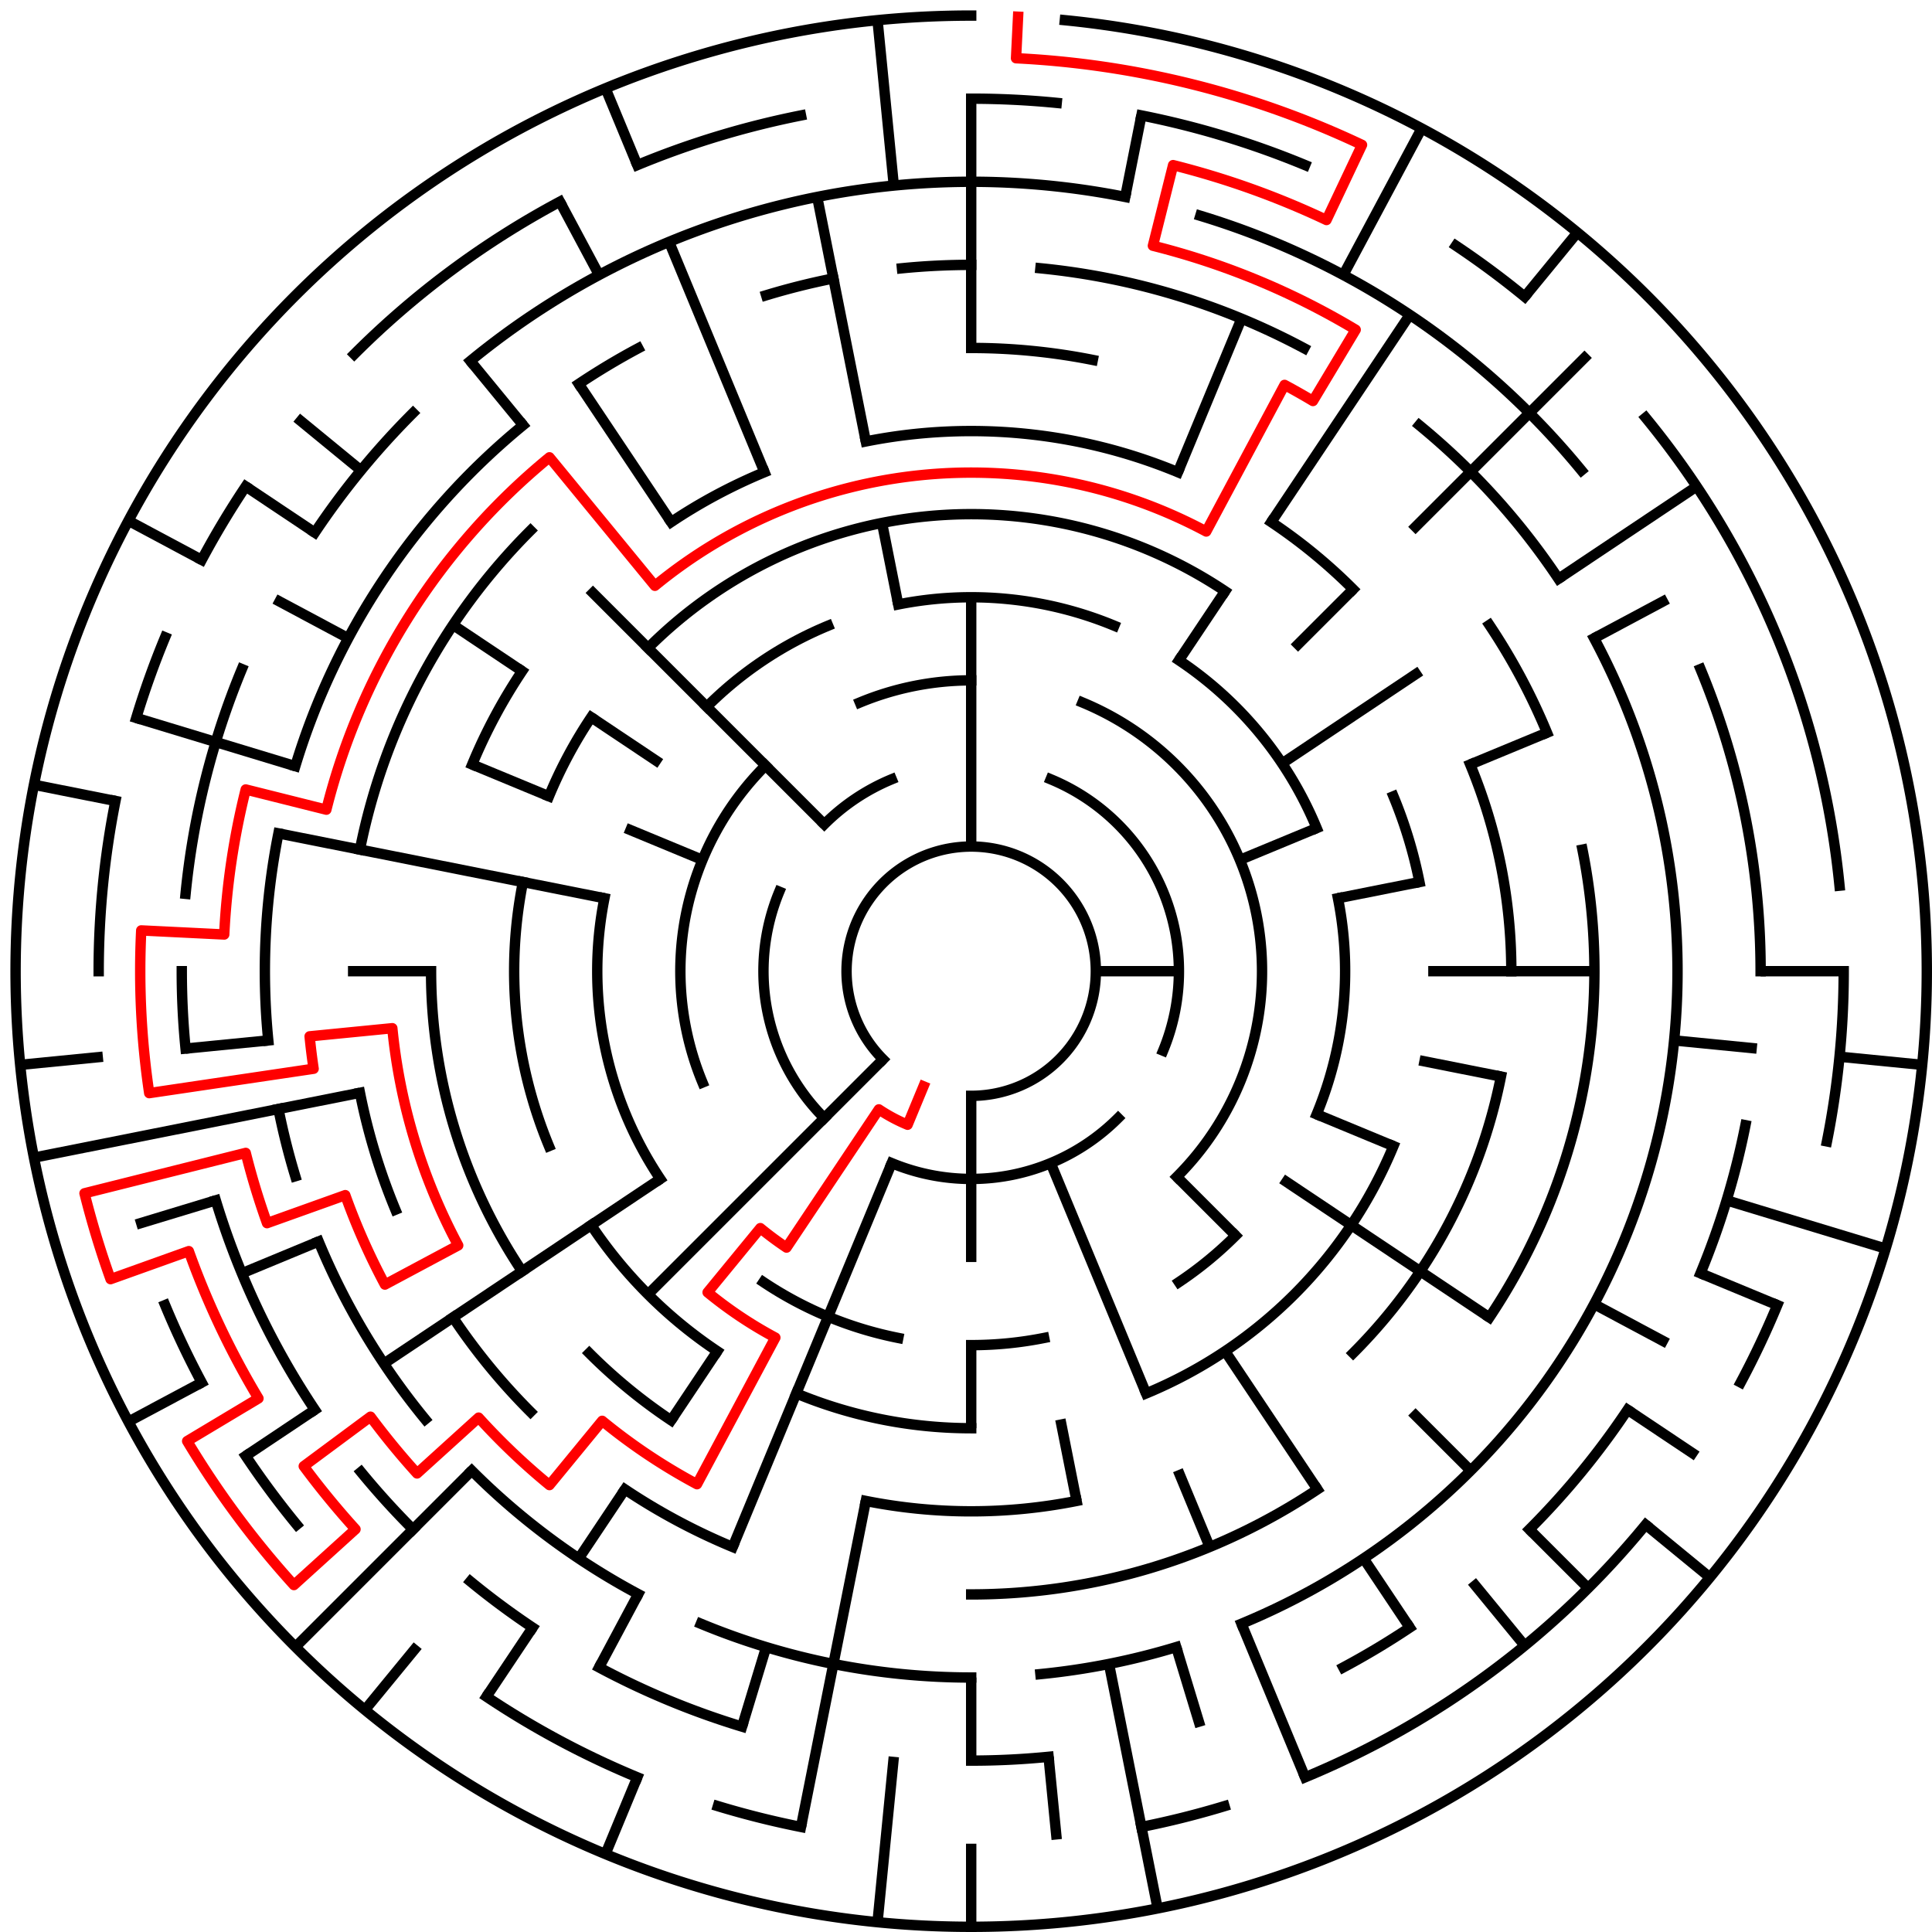 ﻿<?xml version="1.0" encoding="utf-8" standalone="no"?>
<!DOCTYPE svg PUBLIC "-//W3C//DTD SVG 1.1//EN" "http://www.w3.org/Graphics/SVG/1.1/DTD/svg11.dtd">
<svg width="372" height="372" version="1.1" xmlns="http://www.w3.org/2000/svg">
  <title>23 cells diameter theta maze</title>
  <g fill="none" stroke="#000000" stroke-width="2" stroke-linecap="square">
    <path d="M 170.029,203.971 A 24,24 0 1,1 187,211" />
    <path d="M 202.307,150.045 A 40,40 0 0,1 223.955,202.307" />
    <path d="M 215.284,215.284 A 40,40 0 0,1 171.693,223.955" />
    <path d="M 158.716,215.284 A 40,40 0 0,1 150.045,171.693" />
    <path d="M 158.716,158.716 A 40,40 0 0,1 171.693,150.045" />
    <path d="M 165.57,135.263 A 56,56 0 0,1 187,131" />
    <path d="M 208.43,135.263 A 56,56 0 0,1 226.598,226.598" />
    <path d="M 135.263,208.43 A 56,56 0 0,1 147.402,147.402" />
    <path d="M 172.953,116.383 A 72,72 0 0,1 214.553,120.481" />
    <path d="M 227.001,127.134 A 72,72 0 0,1 253.519,159.447" />
    <path d="M 257.617,172.953 A 72,72 0 0,1 253.519,214.553" />
    <path d="M 237.912,237.912 A 72,72 0 0,1 227.001,246.866" />
    <path d="M 201.047,257.617 A 72,72 0 0,1 187,259" />
    <path d="M 172.953,257.617 A 72,72 0 0,1 146.999,246.866" />
    <path d="M 127.134,227.001 A 72,72 0 0,1 116.383,172.953" />
    <path d="M 136.088,136.088 A 72,72 0 0,1 159.447,120.481" />
    <path d="M 124.775,124.775 A 88,88 0 0,1 235.89,113.831" />
    <path d="M 268.301,153.324 A 88,88 0 0,1 273.309,169.832" />
    <path d="M 268.301,220.676 A 88,88 0 0,1 220.676,268.301" />
    <path d="M 187,275 A 88,88 0 0,1 153.324,268.301" />
    <path d="M 138.11,260.169 A 88,88 0 0,1 113.831,235.89" />
    <path d="M 105.699,220.676 A 88,88 0 0,1 100.691,169.832" />
    <path d="M 105.699,153.324 A 88,88 0 0,1 113.831,138.11" />
    <path d="M 166.711,84.998 A 104,104 0 0,1 226.799,90.917" />
    <path d="M 244.779,100.527 A 104,104 0 0,1 260.539,113.461" />
    <path d="M 283.083,147.201 A 104,104 0 0,1 291,187" />
    <path d="M 289.002,207.289 A 104,104 0 0,1 260.539,260.539" />
    <path d="M 207.289,289.002 A 104,104 0 0,1 166.711,289.002" />
    <path d="M 129.221,273.473 A 104,104 0 0,1 113.461,260.539" />
    <path d="M 100.527,244.779 A 104,104 0 0,1 83,187" />
    <path d="M 90.917,147.201 A 104,104 0 0,1 100.527,129.221" />
    <path d="M 129.221,100.527 A 104,104 0 0,1 147.201,90.917" />
    <path d="M 187,67 A 120,120 0 0,1 210.411,69.306" />
    <path d="M 286.776,120.332 A 120,120 0 0,1 297.866,141.078" />
    <path d="M 304.694,163.589 A 120,120 0 0,1 286.776,253.668" />
    <path d="M 253.668,286.776 A 120,120 0 0,1 187,307" />
    <path d="M 141.078,297.866 A 120,120 0 0,1 120.332,286.776" />
    <path d="M 102.147,271.853 A 120,120 0 0,1 87.224,253.668" />
    <path d="M 76.134,232.922 A 120,120 0 0,1 69.306,210.411" />
    <path d="M 69.306,163.589 A 120,120 0 0,1 102.147,102.147" />
    <path d="M 173.67,51.655 A 136,136 0 0,1 187,51" />
    <path d="M 200.33,51.655 A 136,136 0 0,1 251.11,67.059" />
    <path d="M 273.277,81.871 A 136,136 0 0,1 300.08,111.442" />
    <path d="M 306.941,122.89 A 136,136 0 0,1 239.045,312.648" />
    <path d="M 226.479,317.144 A 136,136 0 0,1 200.33,322.345" />
    <path d="M 187,323 A 136,136 0 0,1 134.955,312.648" />
    <path d="M 122.89,306.941 A 136,136 0 0,1 90.833,283.167" />
    <path d="M 81.871,273.277 A 136,136 0 0,1 61.352,239.045" />
    <path d="M 56.856,226.479 A 136,136 0 0,1 53.613,213.532" />
    <path d="M 51.655,200.33 A 136,136 0 0,1 53.613,160.468" />
    <path d="M 56.856,147.521 A 136,136 0 0,1 100.723,81.871" />
    <path d="M 111.442,73.92 A 136,136 0 0,1 122.89,67.059" />
    <path d="M 147.521,56.856 A 136,136 0 0,1 160.468,53.613" />
    <path d="M 90.572,69.502 A 152,152 0 0,1 216.654,37.921" />
    <path d="M 231.123,41.545 A 152,152 0 0,1 304.498,90.572" />
    <path d="M 327.43,128.832 A 152,152 0 0,1 339,187" />
    <path d="M 336.079,216.654 A 152,152 0 0,1 327.43,245.168" />
    <path d="M 313.383,271.447 A 152,152 0 0,1 294.48,294.48" />
    <path d="M 271.447,313.383 A 152,152 0 0,1 258.652,321.052" />
    <path d="M 201.899,338.268 A 152,152 0 0,1 187,339" />
    <path d="M 142.877,332.455 A 152,152 0 0,1 115.348,321.052" />
    <path d="M 102.553,313.383 A 152,152 0 0,1 90.572,304.498" />
    <path d="M 79.52,294.48 A 152,152 0 0,1 69.502,283.428" />
    <path d="M 60.617,271.447 A 152,152 0 0,1 41.545,231.123" />
    <path d="M 35.732,201.899 A 152,152 0 0,1 35,187" />
    <path d="M 35.732,172.101 A 152,152 0 0,1 46.57,128.832" />
    <path d="M 60.617,102.553 A 152,152 0 0,1 79.52,79.52" />
    <path d="M 187,19 A 168,168 0 0,1 203.467,19.809" />
    <path d="M 219.775,22.228 A 168,168 0 0,1 251.291,31.788" />
    <path d="M 280.336,47.313 A 168,168 0 0,1 293.578,57.134" />
    <path d="M 316.866,80.422 A 168,168 0 0,1 354.191,170.533" />
    <path d="M 355,187 A 168,168 0 0,1 351.772,219.775" />
    <path d="M 342.212,251.291 A 168,168 0 0,1 335.163,266.195" />
    <path d="M 316.866,293.578 A 168,168 0 0,1 251.291,342.212" />
    <path d="M 235.768,347.766 A 168,168 0 0,1 219.775,351.772" />
    <path d="M 154.225,351.772 A 168,168 0 0,1 138.232,347.766" />
    <path d="M 122.709,342.212 A 168,168 0 0,1 93.664,326.687" />
    <path d="M 57.134,293.578 A 168,168 0 0,1 47.313,280.336" />
    <path d="M 38.837,266.195 A 168,168 0 0,1 31.788,251.291" />
    <path d="M 19,187 A 168,168 0 0,1 22.228,154.225" />
    <path d="M 26.234,138.232 A 168,168 0 0,1 31.788,122.709" />
    <path d="M 38.837,107.805 A 168,168 0 0,1 47.313,93.664" />
    <path d="M 68.206,68.206 A 168,168 0 0,1 107.805,38.837" />
    <path d="M 122.709,31.788 A 168,168 0 0,1 154.225,22.228" />
    <path d="M 205.035,3.886 A 184,184 0 1,1 187,3" />
  </g>
  <g fill="none" stroke="#000000" stroke-width="2" stroke-linecap="butt">
    <line x1="187" y1="19" x2="187" y2="67" />
    <line x1="187" y1="115" x2="187" y2="163" />
    <line x1="219.775" y1="22.228" x2="216.654" y2="37.921" />
    <line x1="239.045" y1="61.352" x2="226.799" y2="90.917" />
    <line x1="273.737" y1="24.726" x2="258.652" y2="52.948" />
    <line x1="271.447" y1="60.617" x2="244.779" y2="100.527" />
    <line x1="235.89" y1="113.831" x2="227.001" y2="127.134" />
    <line x1="303.728" y1="44.766" x2="293.578" y2="57.134" />
    <line x1="305.794" y1="68.206" x2="271.853" y2="102.147" />
    <line x1="260.539" y1="113.461" x2="249.225" y2="124.775" />
    <line x1="326.687" y1="93.664" x2="300.08" y2="111.442" />
    <line x1="273.473" y1="129.221" x2="246.866" y2="146.999" />
    <line x1="321.052" y1="115.348" x2="306.941" y2="122.89" />
    <line x1="297.866" y1="141.078" x2="283.083" y2="147.201" />
    <line x1="253.519" y1="159.447" x2="238.737" y2="165.57" />
    <line x1="273.309" y1="169.832" x2="257.617" y2="172.953" />
    <line x1="355" y1="187" x2="339" y2="187" />
    <line x1="307" y1="187" x2="275" y2="187" />
    <line x1="227" y1="187" x2="211" y2="187" />
    <line x1="370.114" y1="205.035" x2="354.191" y2="203.467" />
    <line x1="338.268" y1="201.899" x2="322.345" y2="200.33" />
    <line x1="289.002" y1="207.289" x2="273.309" y2="204.168" />
    <line x1="363.077" y1="240.412" x2="332.455" y2="231.123" />
    <line x1="342.212" y1="251.291" x2="327.43" y2="245.168" />
    <line x1="268.301" y1="220.676" x2="253.519" y2="214.553" />
    <line x1="321.052" y1="258.652" x2="306.941" y2="251.11" />
    <line x1="326.687" y1="280.336" x2="313.383" y2="271.447" />
    <line x1="286.776" y1="253.668" x2="246.866" y2="227.001" />
    <line x1="329.234" y1="303.728" x2="316.866" y2="293.578" />
    <line x1="305.794" y1="305.794" x2="294.48" y2="294.48" />
    <line x1="283.167" y1="283.167" x2="271.853" y2="271.853" />
    <line x1="237.912" y1="237.912" x2="226.598" y2="226.598" />
    <line x1="293.578" y1="316.866" x2="283.428" y2="304.498" />
    <line x1="271.447" y1="313.383" x2="262.558" y2="300.08" />
    <line x1="253.668" y1="286.776" x2="235.89" y2="260.169" />
    <line x1="251.291" y1="342.212" x2="239.045" y2="312.648" />
    <line x1="232.922" y1="297.866" x2="226.799" y2="283.083" />
    <line x1="220.676" y1="268.301" x2="202.307" y2="223.955" />
    <line x1="231.123" y1="332.455" x2="226.479" y2="317.144" />
    <line x1="222.897" y1="367.464" x2="213.532" y2="320.387" />
    <line x1="207.289" y1="289.002" x2="204.168" y2="273.309" />
    <line x1="203.467" y1="354.191" x2="201.899" y2="338.268" />
    <line x1="187" y1="371" x2="187" y2="355" />
    <line x1="187" y1="339" x2="187" y2="323" />
    <line x1="187" y1="275" x2="187" y2="259" />
    <line x1="187" y1="243" x2="187" y2="211" />
    <line x1="168.965" y1="370.114" x2="172.101" y2="338.268" />
    <line x1="154.225" y1="351.772" x2="166.711" y2="289.002" />
    <line x1="142.877" y1="332.455" x2="147.521" y2="317.144" />
    <line x1="116.586" y1="356.994" x2="122.709" y2="342.212" />
    <line x1="141.078" y1="297.866" x2="171.693" y2="223.955" />
    <line x1="115.348" y1="321.052" x2="122.89" y2="306.941" />
    <line x1="93.664" y1="326.687" x2="102.553" y2="313.383" />
    <line x1="111.442" y1="300.08" x2="120.332" y2="286.776" />
    <line x1="129.221" y1="273.473" x2="138.11" y2="260.169" />
    <line x1="70.272" y1="329.234" x2="80.422" y2="316.866" />
    <line x1="56.892" y1="317.108" x2="90.833" y2="283.167" />
    <line x1="124.775" y1="249.225" x2="170.029" y2="203.971" />
    <line x1="47.313" y1="280.336" x2="60.617" y2="271.447" />
    <line x1="73.92" y1="262.558" x2="127.134" y2="227.001" />
    <line x1="24.726" y1="273.737" x2="38.837" y2="266.195" />
    <line x1="46.57" y1="245.168" x2="61.352" y2="239.045" />
    <line x1="26.234" y1="235.768" x2="41.545" y2="231.123" />
    <line x1="6.536" y1="222.897" x2="69.306" y2="210.411" />
    <line x1="3.886" y1="205.035" x2="19.809" y2="203.467" />
    <line x1="35.732" y1="201.899" x2="51.655" y2="200.33" />
    <line x1="67" y1="187" x2="83" y2="187" />
    <line x1="6.536" y1="151.103" x2="22.228" y2="154.225" />
    <line x1="53.613" y1="160.468" x2="116.383" y2="172.953" />
    <line x1="26.234" y1="138.232" x2="56.856" y2="147.521" />
    <line x1="90.917" y1="147.201" x2="105.699" y2="153.324" />
    <line x1="120.481" y1="159.447" x2="135.263" y2="165.57" />
    <line x1="24.726" y1="100.263" x2="38.837" y2="107.805" />
    <line x1="52.948" y1="115.348" x2="67.059" y2="122.89" />
    <line x1="47.313" y1="93.664" x2="60.617" y2="102.553" />
    <line x1="87.224" y1="120.332" x2="100.527" y2="129.221" />
    <line x1="113.831" y1="138.11" x2="127.134" y2="146.999" />
    <line x1="57.134" y1="80.422" x2="69.502" y2="90.572" />
    <line x1="113.461" y1="113.461" x2="158.716" y2="158.716" />
    <line x1="90.572" y1="69.502" x2="100.723" y2="81.871" />
    <line x1="111.442" y1="73.92" x2="129.221" y2="100.527" />
    <line x1="107.805" y1="38.837" x2="115.348" y2="52.948" />
    <line x1="116.586" y1="17.006" x2="122.709" y2="31.788" />
    <line x1="128.832" y1="46.57" x2="147.201" y2="90.917" />
    <line x1="157.346" y1="37.921" x2="166.711" y2="84.998" />
    <line x1="169.832" y1="100.691" x2="172.953" y2="116.383" />
    <line x1="168.965" y1="3.886" x2="172.101" y2="35.732" />
  </g>
  <path fill="none" stroke="#ff0000" stroke-width="2" stroke-linecap="square" stroke-linejoin="round" d="M 196.028,3.222 L 195.636,11.212 A 176,176 0 0,1 262.25,27.898 L 255.409,42.362 A 160,160 0 0,0 225.877,31.795 L 221.989,47.315 A 144,144 0 0,1 261.031,63.487 L 252.805,77.211 A 128,128 0 0,0 247.339,74.114 L 232.254,102.336 A 96,96 0 0,0 126.098,112.791 L 105.798,88.055 A 128,128 0 0,0 62.836,155.899 L 47.315,152.011 A 144,144 0 0,0 43.173,179.934 L 27.193,179.149 A 160,160 0 0,0 28.732,210.477 L 60.385,205.782 A 128,128 0 0,1 59.616,199.546 L 75.539,197.978 A 112,112 0 0,0 88.225,239.796 L 74.114,247.339 A 128,128 0 0,1 66.482,230.122 L 51.418,235.512 A 144,144 0 0,1 47.315,221.989 L 16.274,229.765 A 176,176 0 0,0 21.288,246.293 L 36.353,240.902 A 160,160 0 0,0 49.763,269.256 L 36.04,277.482 A 176,176 0 0,0 56.593,305.194 L 68.448,294.449 A 160,160 0 0,1 58.487,282.312 L 71.338,272.781 A 144,144 0 0,0 80.303,283.704 L 92.158,272.96 A 128,128 0 0,0 105.798,285.945 L 115.948,273.577 A 112,112 0 0,0 134.204,285.775 L 149.288,257.554 A 80,80 0 0,1 136.249,248.841 L 146.399,236.473 A 64,64 0 0,0 151.444,240.214 L 169.222,213.607 A 32,32 0 0,0 174.754,216.564 L 177.816,209.173" />
  <type>Circular</type>
</svg>